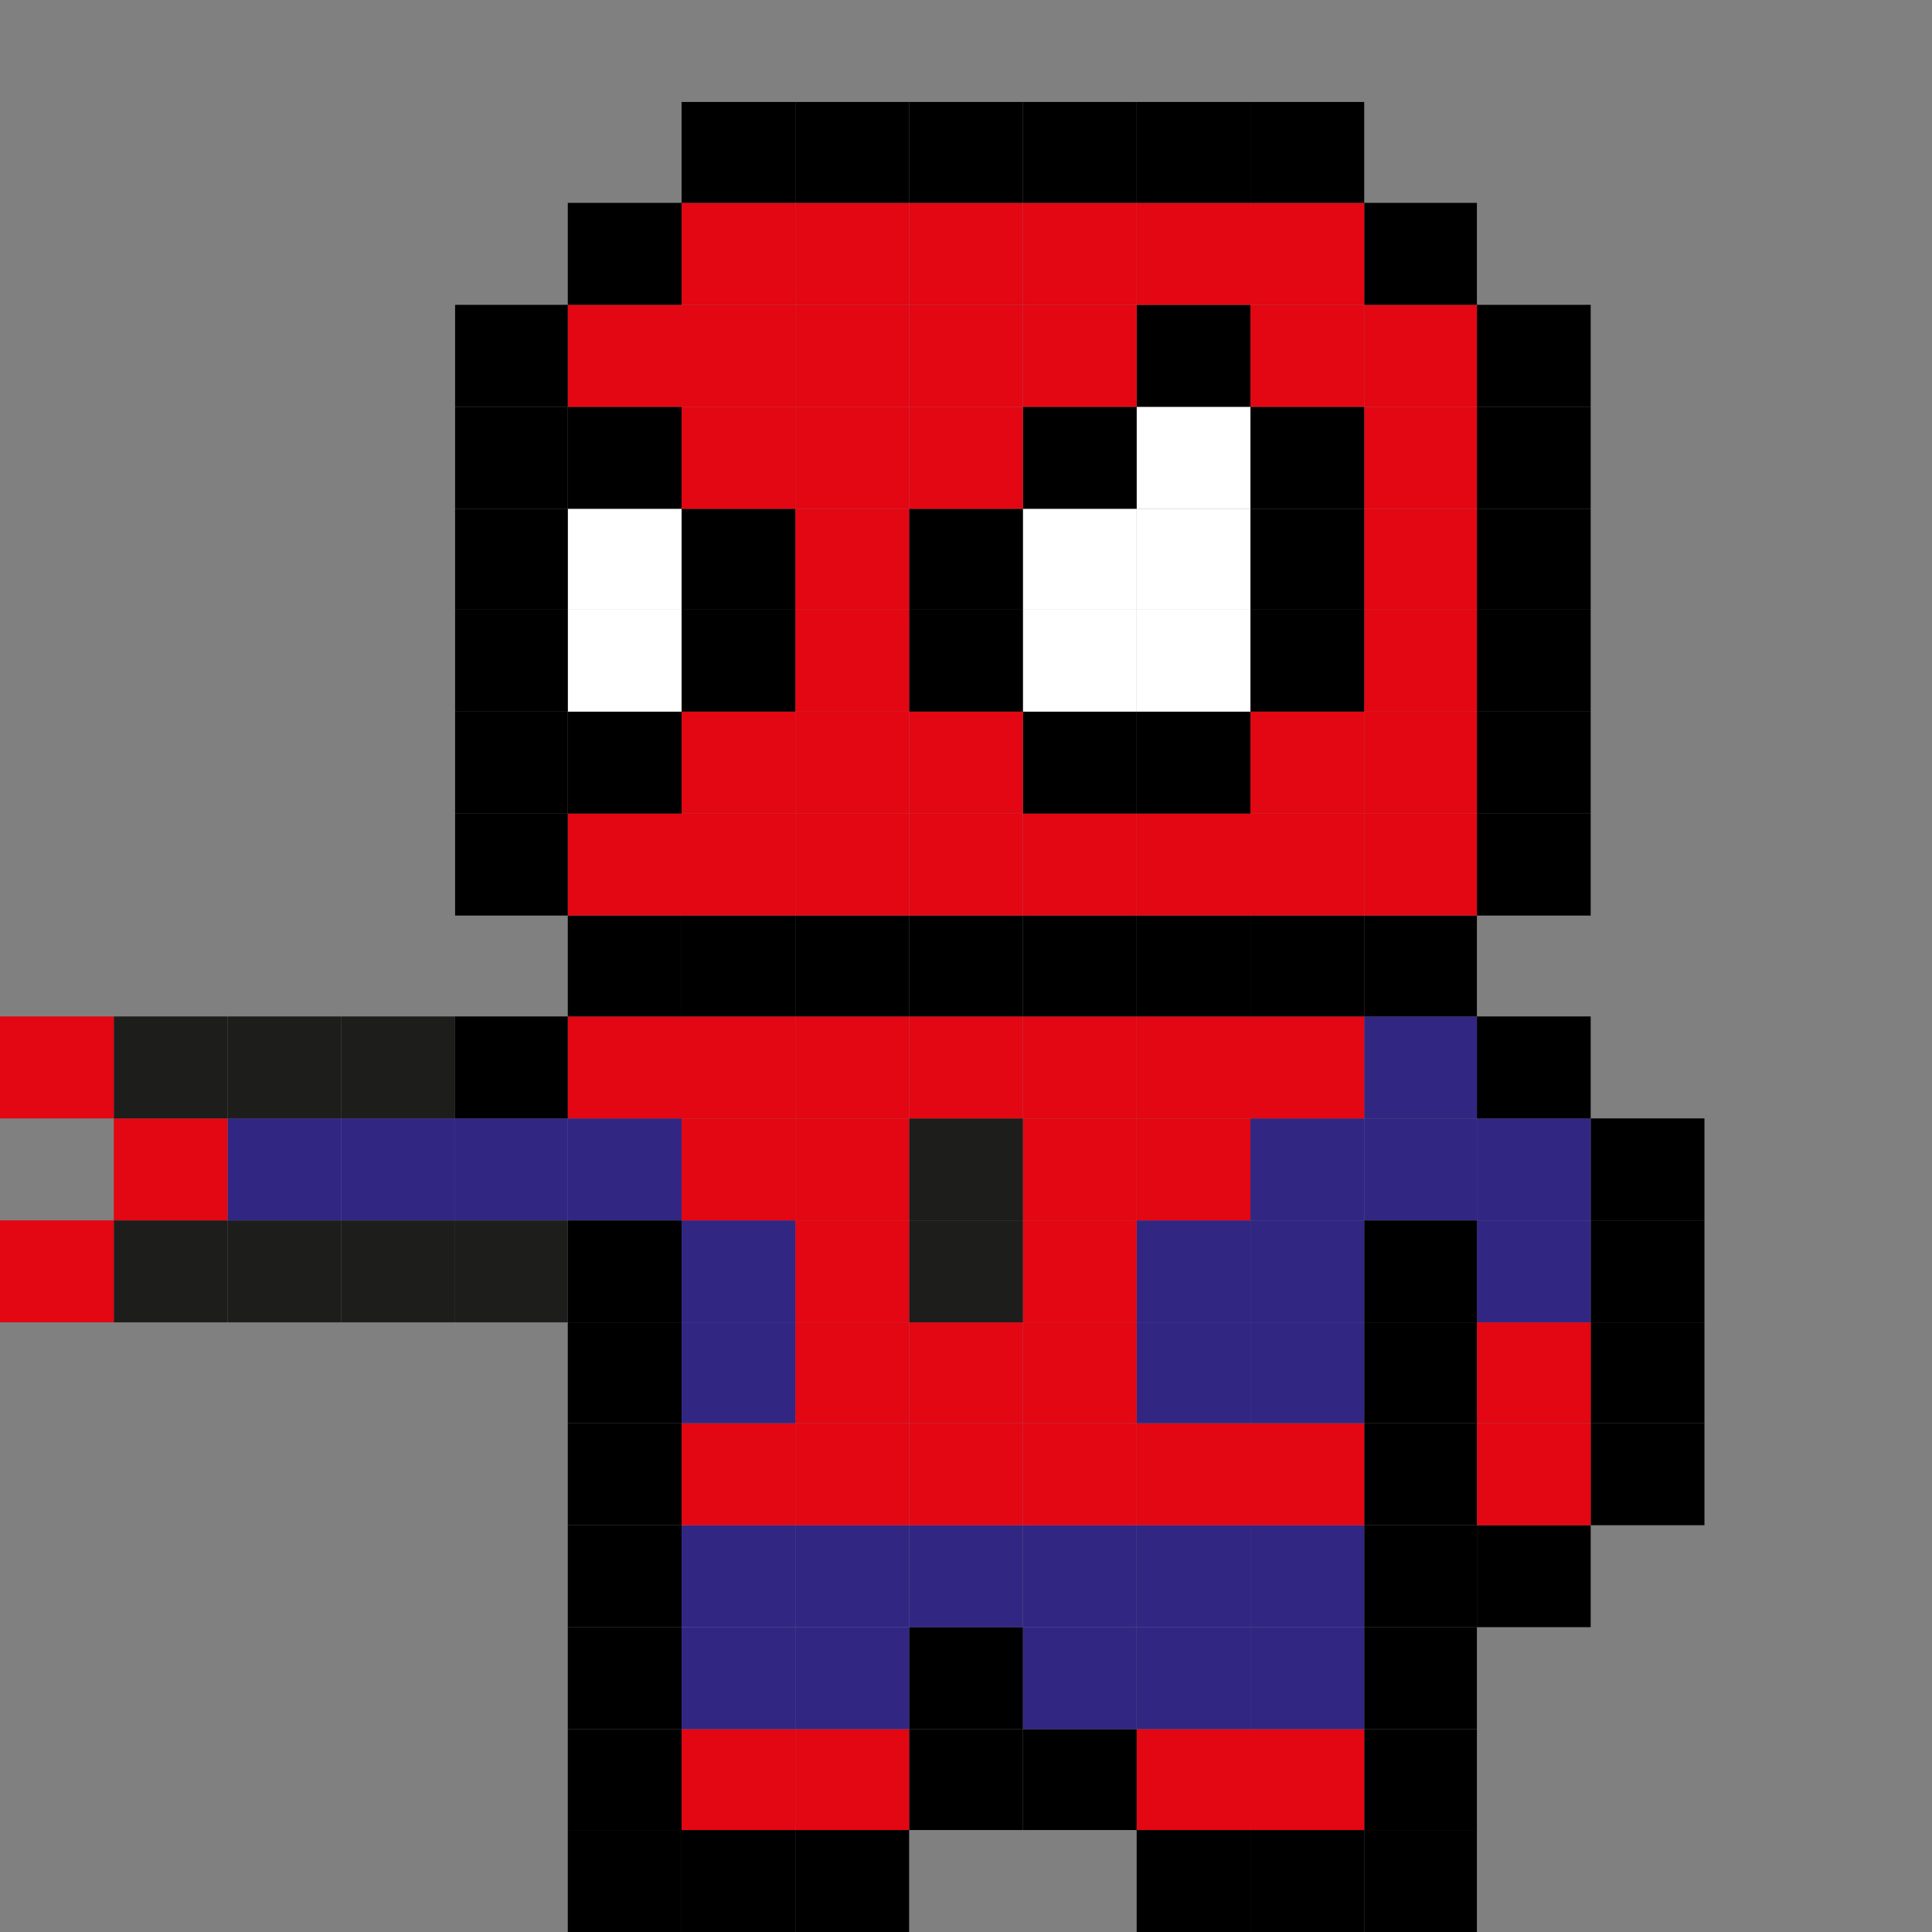 <svg id="Слой_1" data-name="Слой 1" xmlns="http://www.w3.org/2000/svg" viewBox="0 0 18 18">
  <rect x="0" y="0" width="18" height="18" fill="#808080" stroke="none"/>
  <defs>
    <style>
      .cls-1 {
        fill: #e30613;
      }

      .cls-2 {
        fill: #312783;
      }

      .cls-3 {
        fill: #fff;
      }

      .cls-4 {
        fill: #1d1d1b;
      }
    </style>
  </defs>
  <g>
    <rect x="14.82" y="13.26" width="1.06" height="0.95"/>
    <rect x="14.82" y="12.32" width="1.06" height="0.94"/>
    <rect x="14.82" y="11.37" width="1.06" height="0.95"/>
    <rect x="14.82" y="10.42" width="1.06" height="0.95"/>
    <rect x="13.76" y="14.21" width="1.06" height="0.95"/>
    <rect class="cls-1" x="13.76" y="13.26" width="1.06" height="0.95"/>
    <rect class="cls-1" x="13.76" y="12.32" width="1.06" height="0.94"/>
    <rect class="cls-2" x="13.76" y="11.37" width="1.06" height="0.95"/>
    <rect class="cls-2" x="13.76" y="10.42" width="1.06" height="0.95"/>
    <rect x="13.76" y="9.47" width="1.06" height="0.95"/>
    <rect x="13.76" y="7.58" width="1.06" height="0.95"/>
    <rect x="13.76" y="6.63" width="1.06" height="0.95"/>
    <rect x="13.76" y="5.68" width="1.06" height="0.95"/>
    <rect x="13.76" y="4.74" width="1.06" height="0.94"/>
    <rect x="13.76" y="3.79" width="1.06" height="0.95"/>
    <rect x="13.76" y="2.84" width="1.06" height="0.95"/>
    <rect x="12.71" y="17.05" width="1.05" height="0.95"/>
    <rect x="12.71" y="16.11" width="1.05" height="0.94"/>
    <rect x="12.71" y="15.16" width="1.05" height="0.95"/>
    <rect x="12.71" y="14.21" width="1.05" height="0.95"/>
    <rect x="12.71" y="13.26" width="1.05" height="0.95"/>
    <rect x="12.71" y="12.32" width="1.05" height="0.94"/>
    <rect x="12.71" y="11.37" width="1.05" height="0.95"/>
    <rect class="cls-2" x="12.71" y="10.42" width="1.05" height="0.95"/>
    <rect class="cls-2" x="12.71" y="9.47" width="1.05" height="0.95"/>
    <rect x="12.71" y="8.53" width="1.05" height="0.94"/>
    <rect class="cls-1" x="12.71" y="7.58" width="1.05" height="0.95"/>
    <rect class="cls-1" x="12.71" y="6.63" width="1.05" height="0.95"/>
    <rect class="cls-1" x="12.71" y="5.68" width="1.05" height="0.95"/>
    <rect class="cls-1" x="12.71" y="4.74" width="1.05" height="0.94"/>
    <rect class="cls-1" x="12.71" y="3.79" width="1.05" height="0.95"/>
    <rect class="cls-1" x="12.71" y="2.84" width="1.05" height="0.95"/>
    <rect x="12.71" y="1.89" width="1.05" height="0.95"/>
    <rect x="11.65" y="17.05" width="1.06" height="0.95"/>
    <rect class="cls-1" x="11.65" y="16.11" width="1.06" height="0.94"/>
    <rect class="cls-2" x="11.65" y="15.16" width="1.06" height="0.95"/>
    <rect class="cls-2" x="11.65" y="14.21" width="1.06" height="0.95"/>
    <rect class="cls-1" x="11.65" y="13.26" width="1.06" height="0.95"/>
    <rect class="cls-2" x="11.65" y="12.32" width="1.06" height="0.94"/>
    <rect class="cls-2" x="11.65" y="11.37" width="1.06" height="0.95"/>
    <rect class="cls-2" x="11.65" y="10.42" width="1.06" height="0.95"/>
    <rect class="cls-1" x="11.65" y="9.47" width="1.06" height="0.95"/>
    <rect x="11.65" y="8.53" width="1.06" height="0.94"/>
    <rect class="cls-1" x="11.65" y="7.58" width="1.06" height="0.95"/>
    <rect class="cls-1" x="11.65" y="6.63" width="1.06" height="0.95"/>
    <rect x="11.65" y="5.68" width="1.06" height="0.95"/>
    <rect x="11.65" y="4.74" width="1.06" height="0.94"/>
    <rect x="11.65" y="3.79" width="1.06" height="0.95"/>
    <rect class="cls-1" x="11.65" y="2.84" width="1.06" height="0.95"/>
    <rect class="cls-1" x="11.65" y="1.89" width="1.06" height="0.95"/>
    <rect x="11.65" y="0.95" width="1.06" height="0.94"/>
    <rect x="10.59" y="17.05" width="1.06" height="0.95"/>
    <rect class="cls-1" x="10.59" y="16.11" width="1.06" height="0.94"/>
    <rect class="cls-2" x="10.59" y="15.16" width="1.06" height="0.95"/>
    <rect class="cls-2" x="10.59" y="14.21" width="1.06" height="0.95"/>
    <rect class="cls-1" x="10.59" y="13.26" width="1.06" height="0.95"/>
    <rect class="cls-2" x="10.59" y="12.32" width="1.06" height="0.94"/>
    <rect class="cls-2" x="10.59" y="11.37" width="1.06" height="0.95"/>
    <rect class="cls-1" x="10.59" y="10.42" width="1.06" height="0.95"/>
    <rect class="cls-1" x="10.59" y="9.47" width="1.06" height="0.95"/>
    <rect x="10.59" y="8.53" width="1.06" height="0.94"/>
    <rect class="cls-1" x="10.59" y="7.58" width="1.06" height="0.95"/>
    <rect x="10.59" y="6.63" width="1.06" height="0.95"/>
    <rect class="cls-3" x="10.59" y="5.68" width="1.06" height="0.95"/>
    <rect class="cls-3" x="10.59" y="4.74" width="1.06" height="0.94"/>
    <rect class="cls-3" x="10.59" y="3.79" width="1.06" height="0.95"/>
    <rect x="10.59" y="2.84" width="1.06" height="0.95"/>
    <rect class="cls-1" x="10.59" y="1.89" width="1.06" height="0.95"/>
    <rect x="10.59" y="0.95" width="1.06" height="0.94"/>
    <rect x="9.53" y="16.11" width="1.06" height="0.94"/>
    <rect class="cls-2" x="9.53" y="15.16" width="1.06" height="0.95"/>
    <rect class="cls-2" x="9.53" y="14.21" width="1.06" height="0.95"/>
    <rect class="cls-1" x="9.53" y="13.26" width="1.06" height="0.95"/>
    <rect class="cls-1" x="9.53" y="12.32" width="1.06" height="0.94"/>
    <rect class="cls-1" x="9.53" y="11.37" width="1.06" height="0.95"/>
    <rect class="cls-1" x="9.53" y="10.42" width="1.06" height="0.95"/>
    <rect class="cls-1" x="9.53" y="9.47" width="1.06" height="0.95"/>
    <rect x="9.53" y="8.53" width="1.06" height="0.94"/>
    <rect class="cls-1" x="9.53" y="7.58" width="1.06" height="0.95"/>
    <rect x="9.53" y="6.63" width="1.06" height="0.95"/>
    <rect class="cls-3" x="9.53" y="5.68" width="1.06" height="0.95"/>
    <rect class="cls-3" x="9.53" y="4.74" width="1.06" height="0.94"/>
    <rect x="9.53" y="3.79" width="1.06" height="0.95"/>
    <rect class="cls-1" x="9.53" y="2.84" width="1.06" height="0.95"/>
    <rect class="cls-1" x="9.53" y="1.89" width="1.06" height="0.95"/>
    <rect x="9.53" y="0.95" width="1.06" height="0.94"/>
    <rect x="8.47" y="16.11" width="1.06" height="0.94"/>
    <rect x="8.47" y="15.16" width="1.06" height="0.95"/>
    <rect class="cls-2" x="8.47" y="14.21" width="1.06" height="0.95"/>
    <rect class="cls-1" x="8.47" y="13.26" width="1.06" height="0.95"/>
    <rect class="cls-1" x="8.47" y="12.32" width="1.06" height="0.94"/>
    <rect class="cls-4" x="8.47" y="11.37" width="1.06" height="0.95"/>
    <rect class="cls-4" x="8.47" y="10.42" width="1.06" height="0.95"/>
    <rect class="cls-1" x="8.47" y="9.47" width="1.06" height="0.95"/>
    <rect x="8.47" y="8.53" width="1.06" height="0.94"/>
    <rect class="cls-1" x="8.47" y="7.58" width="1.06" height="0.95"/>
    <rect class="cls-1" x="8.47" y="6.63" width="1.06" height="0.95"/>
    <rect x="8.47" y="5.68" width="1.06" height="0.95"/>
    <rect x="8.47" y="4.74" width="1.06" height="0.94"/>
    <rect class="cls-1" x="8.47" y="3.79" width="1.06" height="0.95"/>
    <rect class="cls-1" x="8.47" y="2.84" width="1.06" height="0.95"/>
    <rect class="cls-1" x="8.47" y="1.89" width="1.06" height="0.95"/>
    <rect x="8.47" y="0.95" width="1.06" height="0.94"/>
    <rect x="7.41" y="17.05" width="1.06" height="0.95"/>
    <rect class="cls-1" x="7.41" y="16.11" width="1.06" height="0.94"/>
    <rect class="cls-2" x="7.41" y="15.16" width="1.06" height="0.95"/>
    <rect class="cls-2" x="7.41" y="14.21" width="1.06" height="0.95"/>
    <rect class="cls-1" x="7.41" y="13.26" width="1.06" height="0.95"/>
    <rect class="cls-1" x="7.41" y="12.32" width="1.06" height="0.94"/>
    <rect class="cls-1" x="7.41" y="11.37" width="1.06" height="0.95"/>
    <rect class="cls-1" x="7.41" y="10.42" width="1.06" height="0.95"/>
    <rect class="cls-1" x="7.41" y="9.47" width="1.06" height="0.95"/>
    <rect x="7.41" y="8.53" width="1.06" height="0.94"/>
    <rect class="cls-1" x="7.41" y="7.58" width="1.06" height="0.95"/>
    <rect class="cls-1" x="7.41" y="6.63" width="1.06" height="0.95"/>
    <rect class="cls-1" x="7.41" y="5.68" width="1.06" height="0.95"/>
    <rect class="cls-1" x="7.41" y="4.74" width="1.06" height="0.94"/>
    <rect class="cls-1" x="7.41" y="3.79" width="1.06" height="0.95"/>
    <rect class="cls-1" x="7.41" y="2.84" width="1.06" height="0.95"/>
    <rect class="cls-1" x="7.41" y="1.89" width="1.06" height="0.95"/>
    <rect x="7.41" y="0.95" width="1.06" height="0.94"/>
    <rect x="6.35" y="17.05" width="1.06" height="0.95"/>
    <rect class="cls-1" x="6.35" y="16.11" width="1.06" height="0.94"/>
    <rect class="cls-2" x="6.35" y="15.16" width="1.06" height="0.95"/>
    <rect class="cls-2" x="6.35" y="14.21" width="1.06" height="0.95"/>
    <rect class="cls-1" x="6.35" y="13.26" width="1.06" height="0.95"/>
    <rect class="cls-2" x="6.35" y="12.32" width="1.06" height="0.94"/>
    <rect class="cls-2" x="6.35" y="11.37" width="1.06" height="0.95"/>
    <rect class="cls-1" x="6.35" y="10.42" width="1.06" height="0.95"/>
    <rect class="cls-1" x="6.35" y="9.47" width="1.06" height="0.95"/>
    <rect x="6.35" y="8.53" width="1.06" height="0.94"/>
    <rect class="cls-1" x="6.35" y="7.58" width="1.06" height="0.95"/>
    <rect class="cls-1" x="6.35" y="6.63" width="1.06" height="0.95"/>
    <rect x="6.35" y="5.68" width="1.06" height="0.95"/>
    <rect x="6.35" y="4.74" width="1.06" height="0.94"/>
    <rect class="cls-1" x="6.35" y="3.79" width="1.06" height="0.95"/>
    <rect class="cls-1" x="6.35" y="2.84" width="1.06" height="0.95"/>
    <rect class="cls-1" x="6.35" y="1.89" width="1.06" height="0.95"/>
    <rect x="6.35" y="0.95" width="1.06" height="0.94"/>
    <rect x="5.29" y="17.05" width="1.06" height="0.95"/>
    <rect x="5.29" y="16.11" width="1.06" height="0.94"/>
    <rect x="5.29" y="15.16" width="1.06" height="0.95"/>
    <rect x="5.29" y="14.21" width="1.06" height="0.95"/>
    <rect x="5.29" y="13.26" width="1.06" height="0.95"/>
    <rect x="5.29" y="12.32" width="1.06" height="0.94"/>
    <rect x="5.29" y="11.37" width="1.06" height="0.95"/>
    <rect class="cls-2" x="5.29" y="10.42" width="1.06" height="0.95"/>
    <rect class="cls-1" x="5.29" y="9.47" width="1.06" height="0.95"/>
    <rect x="5.29" y="8.53" width="1.06" height="0.94"/>
    <rect class="cls-1" x="5.29" y="7.58" width="1.06" height="0.95"/>
    <rect x="5.29" y="6.63" width="1.06" height="0.95"/>
    <rect class="cls-3" x="5.29" y="5.68" width="1.06" height="0.95"/>
    <rect class="cls-3" x="5.29" y="4.74" width="1.06" height="0.94"/>
    <rect x="5.29" y="3.79" width="1.06" height="0.95"/>
    <rect class="cls-1" x="5.29" y="2.84" width="1.06" height="0.95"/>
    <rect x="5.29" y="1.89" width="1.06" height="0.95"/>
    <rect class="cls-4" x="4.24" y="11.37" width="1.05" height="0.95"/>
    <rect class="cls-2" x="4.24" y="10.42" width="1.05" height="0.95"/>
    <rect x="4.24" y="9.47" width="1.05" height="0.95"/>
    <rect x="4.24" y="7.58" width="1.05" height="0.95"/>
    <rect x="4.24" y="6.63" width="1.05" height="0.95"/>
    <rect x="4.24" y="5.68" width="1.05" height="0.95"/>
    <rect x="4.24" y="4.74" width="1.05" height="0.94"/>
    <rect x="4.24" y="3.79" width="1.05" height="0.95"/>
    <rect x="4.24" y="2.84" width="1.05" height="0.95"/>
    <rect class="cls-4" x="3.18" y="11.37" width="1.06" height="0.95"/>
    <rect class="cls-2" x="3.18" y="10.42" width="1.06" height="0.95"/>
    <rect class="cls-4" x="3.18" y="9.47" width="1.06" height="0.95"/>
    <rect class="cls-4" x="2.12" y="11.37" width="1.06" height="0.95"/>
    <rect class="cls-2" x="2.12" y="10.42" width="1.06" height="0.95"/>
    <rect class="cls-4" x="2.12" y="9.47" width="1.06" height="0.95"/>
    <rect class="cls-4" x="1.06" y="11.37" width="1.06" height="0.95"/>
    <rect class="cls-1" x="1.06" y="10.42" width="1.06" height="0.95"/>
    <rect class="cls-4" x="1.06" y="9.47" width="1.06" height="0.95"/>
    <rect class="cls-1" y="11.37" width="1.06" height="0.95"/>
    <rect class="cls-1" y="9.47" width="1.06" height="0.95"/>
  </g>
</svg>
